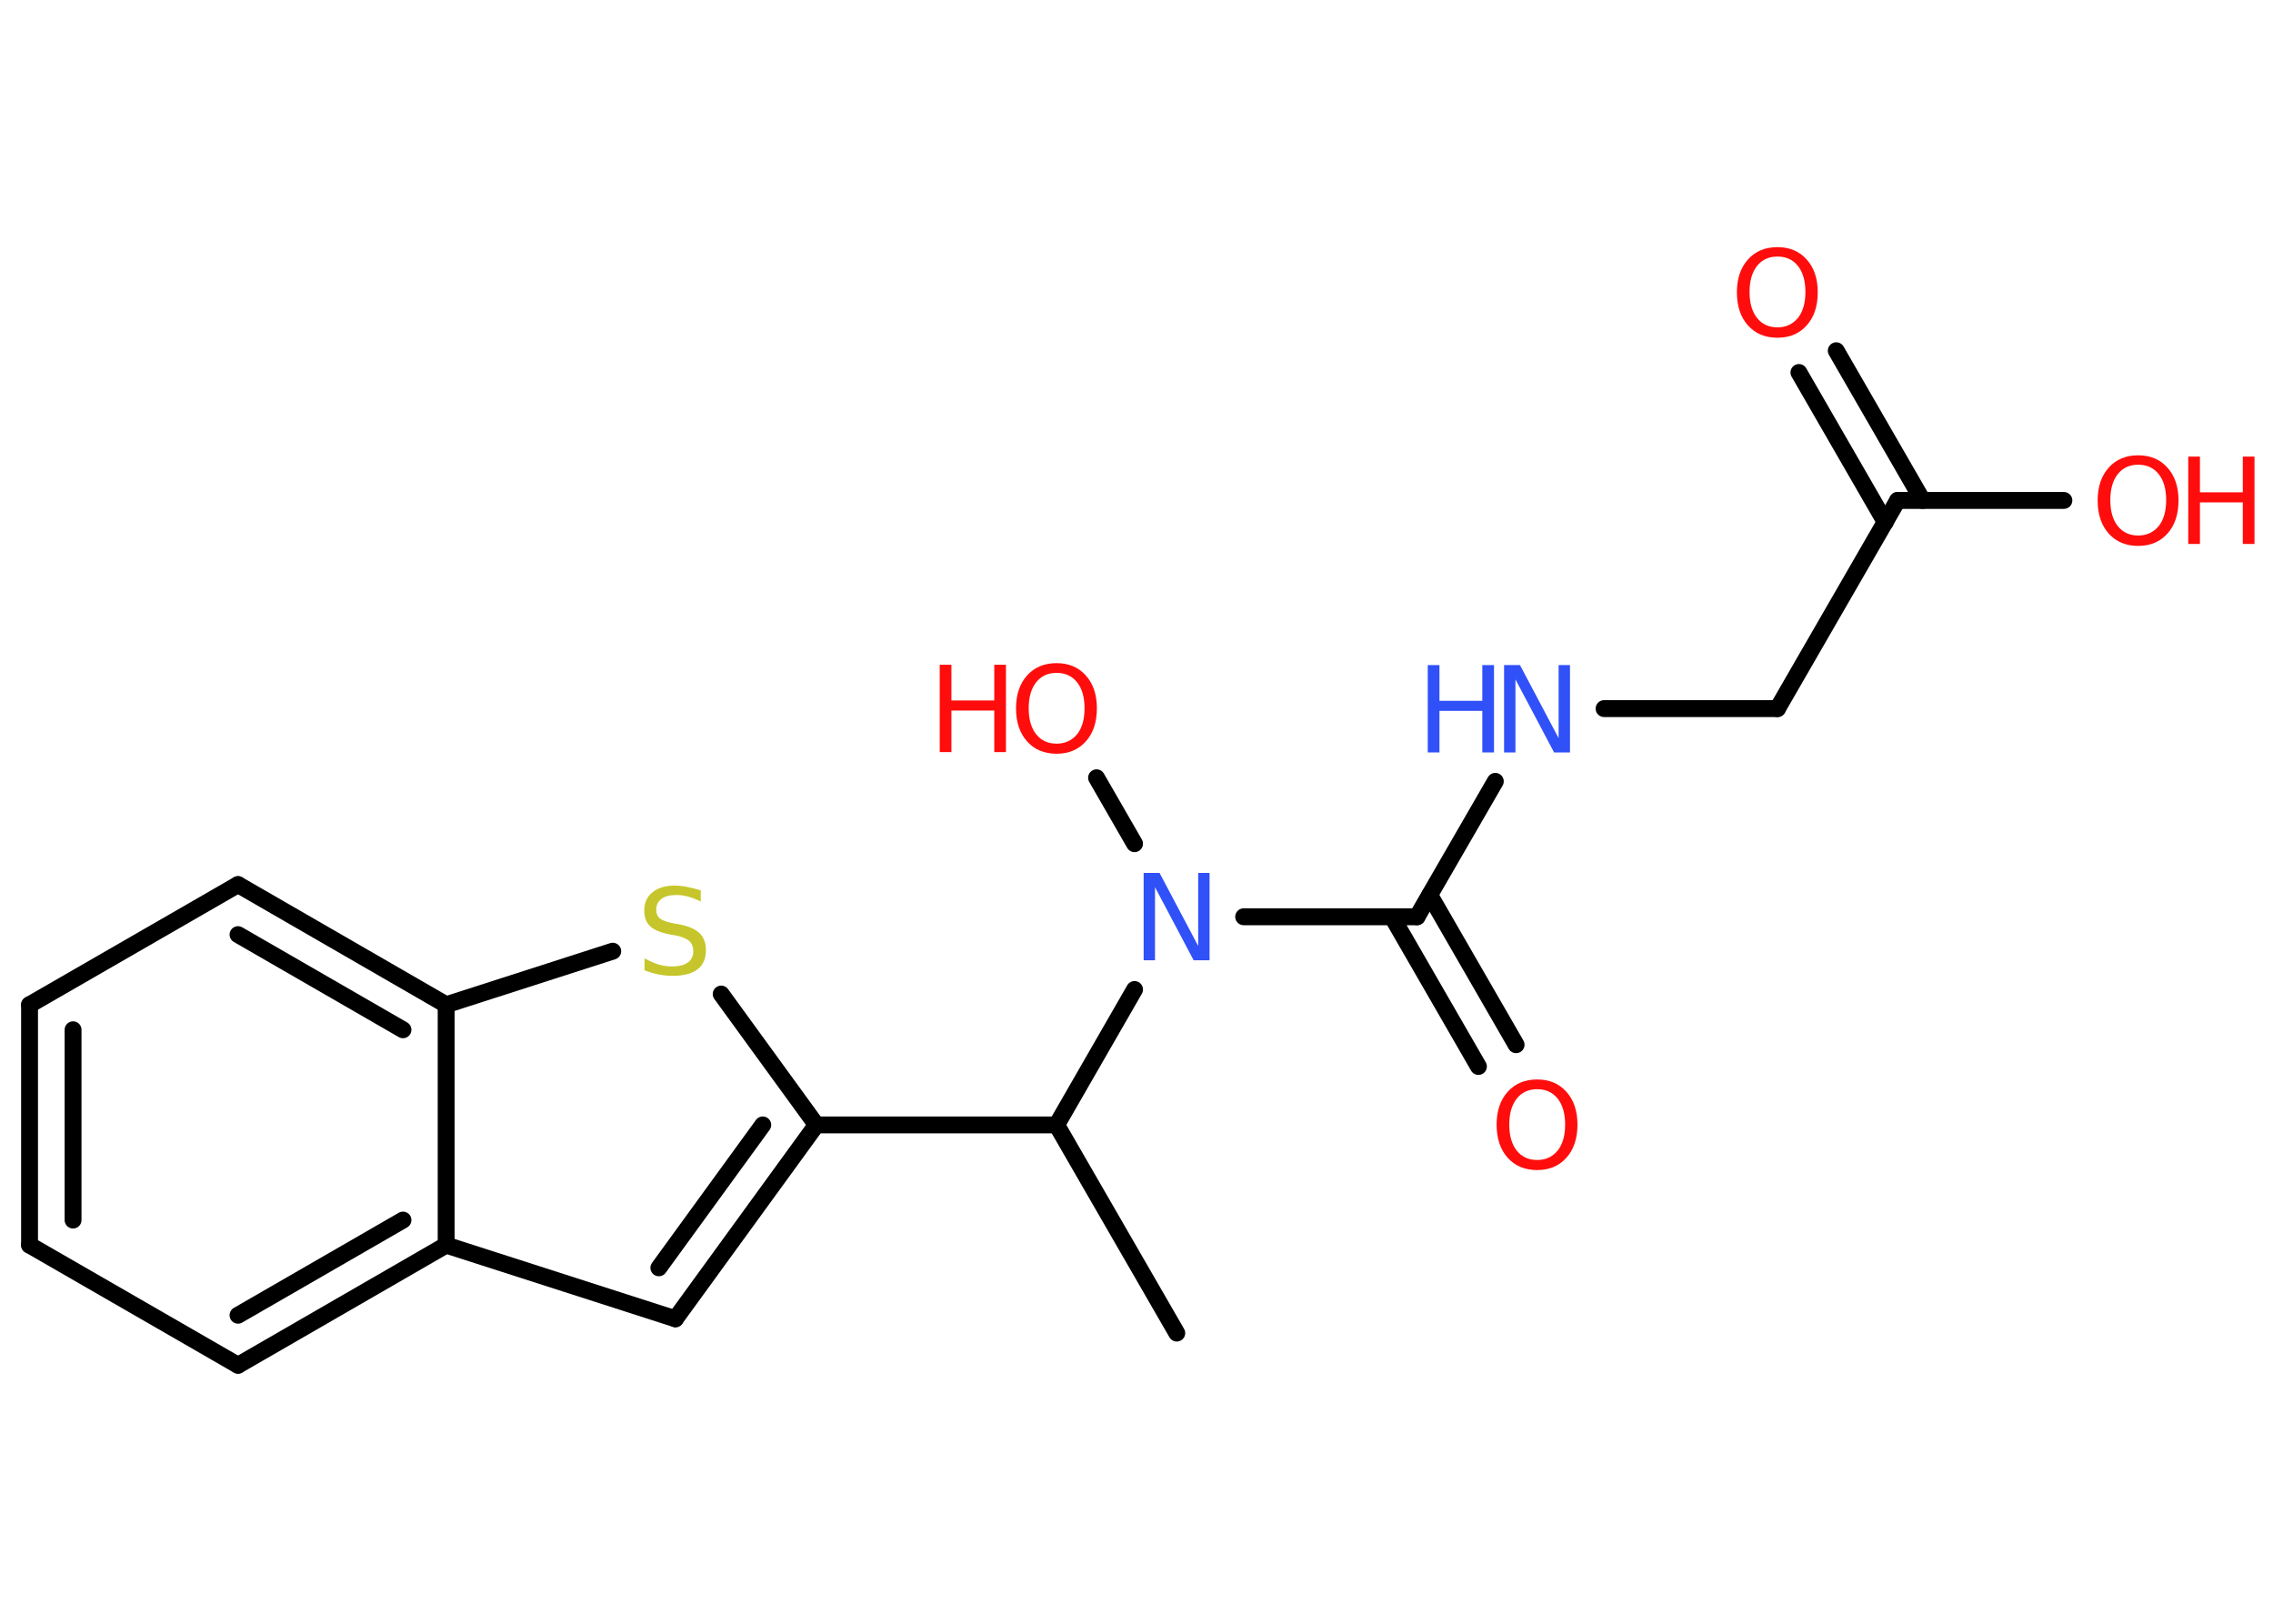 <?xml version='1.0' encoding='UTF-8'?>
<!DOCTYPE svg PUBLIC "-//W3C//DTD SVG 1.1//EN" "http://www.w3.org/Graphics/SVG/1.1/DTD/svg11.dtd">
<svg version='1.2' xmlns='http://www.w3.org/2000/svg' xmlns:xlink='http://www.w3.org/1999/xlink' width='70.0mm' height='50.0mm' viewBox='0 0 70.0 50.0'>
  <desc>Generated by the Chemistry Development Kit (http://github.com/cdk)</desc>
  <g stroke-linecap='round' stroke-linejoin='round' stroke='#000000' stroke-width='.52' fill='#FF0D0D'>
    <rect x='.0' y='.0' width='70.0' height='50.0' fill='#FFFFFF' stroke='none'/>
    <g id='mol1' class='mol'>
      <line id='mol1bnd1' class='bond' x1='36.24' y1='41.05' x2='32.54' y2='34.64'/>
      <line id='mol1bnd2' class='bond' x1='32.54' y1='34.64' x2='25.14' y2='34.64'/>
      <g id='mol1bnd3' class='bond'>
        <line x1='20.8' y1='40.61' x2='25.14' y2='34.64'/>
        <line x1='20.29' y1='39.04' x2='23.49' y2='34.64'/>
      </g>
      <line id='mol1bnd4' class='bond' x1='20.8' y1='40.61' x2='13.74' y2='38.34'/>
      <g id='mol1bnd5' class='bond'>
        <line x1='7.33' y1='42.04' x2='13.74' y2='38.34'/>
        <line x1='7.33' y1='40.5' x2='12.41' y2='37.57'/>
      </g>
      <line id='mol1bnd6' class='bond' x1='7.33' y1='42.04' x2='.91' y2='38.34'/>
      <g id='mol1bnd7' class='bond'>
        <line x1='.91' y1='30.94' x2='.91' y2='38.34'/>
        <line x1='2.25' y1='31.71' x2='2.25' y2='37.57'/>
      </g>
      <line id='mol1bnd8' class='bond' x1='.91' y1='30.94' x2='7.33' y2='27.24'/>
      <g id='mol1bnd9' class='bond'>
        <line x1='13.74' y1='30.94' x2='7.33' y2='27.24'/>
        <line x1='12.41' y1='31.71' x2='7.33' y2='28.78'/>
      </g>
      <line id='mol1bnd10' class='bond' x1='13.74' y1='38.34' x2='13.74' y2='30.94'/>
      <line id='mol1bnd11' class='bond' x1='13.74' y1='30.94' x2='18.87' y2='29.29'/>
      <line id='mol1bnd12' class='bond' x1='25.14' y1='34.64' x2='22.21' y2='30.61'/>
      <line id='mol1bnd13' class='bond' x1='32.54' y1='34.64' x2='34.94' y2='30.47'/>
      <line id='mol1bnd14' class='bond' x1='34.94' y1='25.98' x2='33.77' y2='23.95'/>
      <line id='mol1bnd15' class='bond' x1='38.3' y1='28.23' x2='43.64' y2='28.23'/>
      <g id='mol1bnd16' class='bond'>
        <line x1='44.03' y1='27.56' x2='46.69' y2='32.17'/>
        <line x1='42.87' y1='28.23' x2='45.53' y2='32.84'/>
      </g>
      <line id='mol1bnd17' class='bond' x1='43.64' y1='28.23' x2='46.05' y2='24.06'/>
      <line id='mol1bnd18' class='bond' x1='49.4' y1='21.82' x2='54.74' y2='21.82'/>
      <line id='mol1bnd19' class='bond' x1='54.74' y1='21.82' x2='58.44' y2='15.41'/>
      <g id='mol1bnd20' class='bond'>
        <line x1='58.06' y1='16.08' x2='55.4' y2='11.47'/>
        <line x1='59.21' y1='15.41' x2='56.55' y2='10.8'/>
      </g>
      <line id='mol1bnd21' class='bond' x1='58.44' y1='15.41' x2='63.56' y2='15.41'/>
      <path id='mol1atm11' class='atom' d='M21.58 27.41v.35q-.2 -.1 -.39 -.15q-.18 -.05 -.36 -.05q-.3 .0 -.46 .12q-.16 .12 -.16 .33q.0 .18 .11 .27q.11 .09 .41 .15l.22 .04q.4 .08 .6 .27q.19 .19 .19 .52q.0 .39 -.26 .59q-.26 .2 -.77 .2q-.19 .0 -.41 -.04q-.21 -.04 -.45 -.13v-.37q.22 .12 .43 .19q.21 .06 .42 .06q.31 .0 .48 -.12q.17 -.12 .17 -.35q.0 -.2 -.12 -.31q-.12 -.11 -.4 -.17l-.22 -.04q-.41 -.08 -.59 -.25q-.18 -.17 -.18 -.48q.0 -.36 .25 -.56q.25 -.21 .69 -.21q.19 .0 .38 .04q.2 .04 .4 .1z' stroke='none' fill='#C6C62C'/>
      <path id='mol1atm12' class='atom' d='M35.22 26.88h.49l1.19 2.25v-2.25h.35v2.69h-.49l-1.19 -2.25v2.25h-.35v-2.69z' stroke='none' fill='#3050F8'/>
      <g id='mol1atm13' class='atom'>
        <path d='M32.54 20.72q-.4 .0 -.63 .29q-.23 .29 -.23 .8q.0 .51 .23 .8q.23 .29 .63 .29q.39 .0 .63 -.29q.23 -.29 .23 -.8q.0 -.51 -.23 -.8q-.23 -.29 -.63 -.29zM32.54 20.42q.56 .0 .9 .38q.34 .38 .34 1.01q.0 .64 -.34 1.02q-.34 .38 -.9 .38q-.57 .0 -.91 -.38q-.34 -.38 -.34 -1.02q.0 -.63 .34 -1.01q.34 -.38 .91 -.38z' stroke='none'/>
        <path d='M28.94 20.47h.36v1.1h1.32v-1.1h.36v2.69h-.36v-1.28h-1.32v1.28h-.36v-2.69z' stroke='none'/>
      </g>
      <path id='mol1atm15' class='atom' d='M47.34 33.54q-.4 .0 -.63 .29q-.23 .29 -.23 .8q.0 .51 .23 .8q.23 .29 .63 .29q.39 .0 .63 -.29q.23 -.29 .23 -.8q.0 -.51 -.23 -.8q-.23 -.29 -.63 -.29zM47.34 33.24q.56 .0 .9 .38q.34 .38 .34 1.01q.0 .64 -.34 1.02q-.34 .38 -.9 .38q-.57 .0 -.91 -.38q-.34 -.38 -.34 -1.02q.0 -.63 .34 -1.01q.34 -.38 .91 -.38z' stroke='none'/>
      <g id='mol1atm16' class='atom'>
        <path d='M46.32 20.48h.49l1.19 2.25v-2.25h.35v2.69h-.49l-1.19 -2.25v2.25h-.35v-2.69z' stroke='none' fill='#3050F8'/>
        <path d='M43.97 20.48h.36v1.1h1.32v-1.1h.36v2.69h-.36v-1.28h-1.32v1.28h-.36v-2.69z' stroke='none' fill='#3050F8'/>
      </g>
      <path id='mol1atm19' class='atom' d='M54.74 7.9q-.4 .0 -.63 .29q-.23 .29 -.23 .8q.0 .51 .23 .8q.23 .29 .63 .29q.39 .0 .63 -.29q.23 -.29 .23 -.8q.0 -.51 -.23 -.8q-.23 -.29 -.63 -.29zM54.74 7.61q.56 .0 .9 .38q.34 .38 .34 1.01q.0 .64 -.34 1.02q-.34 .38 -.9 .38q-.57 .0 -.91 -.38q-.34 -.38 -.34 -1.02q.0 -.63 .34 -1.01q.34 -.38 .91 -.38z' stroke='none'/>
      <g id='mol1atm20' class='atom'>
        <path d='M65.85 14.31q-.4 .0 -.63 .29q-.23 .29 -.23 .8q.0 .51 .23 .8q.23 .29 .63 .29q.39 .0 .63 -.29q.23 -.29 .23 -.8q.0 -.51 -.23 -.8q-.23 -.29 -.63 -.29zM65.85 14.02q.56 .0 .9 .38q.34 .38 .34 1.01q.0 .64 -.34 1.02q-.34 .38 -.9 .38q-.57 .0 -.91 -.38q-.34 -.38 -.34 -1.02q.0 -.63 .34 -1.01q.34 -.38 .91 -.38z' stroke='none'/>
        <path d='M67.39 14.06h.36v1.1h1.32v-1.1h.36v2.69h-.36v-1.28h-1.32v1.28h-.36v-2.69z' stroke='none'/>
      </g>
    </g>
  </g>
</svg>
